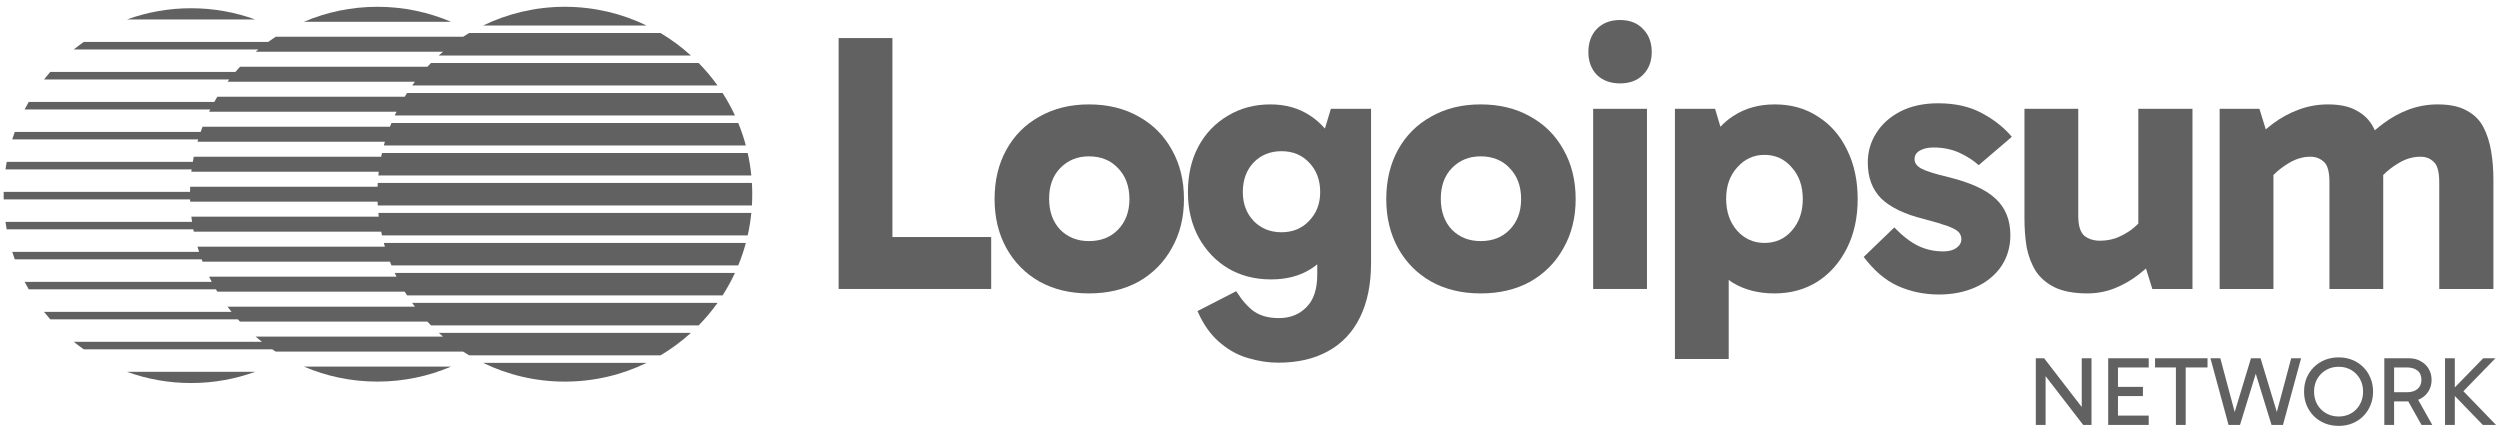 <svg width="208" height="36" viewBox="0 0 208 36" fill="none" xmlns="http://www.w3.org/2000/svg">
<g clip-path="url(#clip0_113_1325)">
<path d="M53.799 2.125C51.743 1.126 49.434 0.565 46.995 0.565C44.555 0.565 42.246 1.126 40.19 2.125H53.799Z" fill="#1E1E20" fill-opacity="0.7"/>
<path d="M38.531 3.059C38.696 2.952 38.864 2.848 39.033 2.747H54.956C55.861 3.286 56.707 3.913 57.482 4.618H36.507C36.623 4.512 36.741 4.408 36.86 4.306H21.268C21.344 4.242 21.42 4.178 21.497 4.114H6.138C6.408 3.898 6.686 3.69 6.97 3.491H22.306C22.514 3.342 22.724 3.198 22.939 3.059H38.531Z" fill="#1E1E20" fill-opacity="0.7"/>
<path d="M59.698 7.113C59.224 6.449 58.699 5.823 58.13 5.242H35.859C35.759 5.345 35.66 5.449 35.562 5.554H19.97C19.839 5.696 19.71 5.84 19.584 5.986H4.182C4.004 6.189 3.83 6.397 3.662 6.61H19.074C19.025 6.673 18.976 6.737 18.927 6.801H34.52C34.442 6.904 34.366 7.008 34.291 7.113H59.698Z" fill="#1E1E20" fill-opacity="0.7"/>
<path d="M33.674 8.049C33.738 7.944 33.803 7.84 33.869 7.737H60.12C60.504 8.334 60.848 8.959 61.149 9.608H32.84C32.889 9.504 32.938 9.4 32.989 9.296H17.397C17.428 9.232 17.46 9.168 17.493 9.105H2.048C2.158 8.894 2.272 8.686 2.39 8.481H17.828C17.91 8.336 17.995 8.192 18.081 8.049H33.674Z" fill="#1E1E20" fill-opacity="0.7"/>
<path d="M62.055 12.104C61.883 11.463 61.671 10.838 61.422 10.232H32.568C32.525 10.336 32.484 10.44 32.443 10.544H16.851C16.796 10.687 16.743 10.831 16.692 10.976H1.229C1.154 11.182 1.084 11.39 1.018 11.6H16.487C16.468 11.664 16.448 11.727 16.43 11.792H32.022C31.992 11.895 31.963 11.999 31.935 12.104H62.055Z" fill="#1E1E20" fill-opacity="0.7"/>
<path d="M31.714 13.038C31.735 12.934 31.758 12.83 31.781 12.727H62.208C62.345 13.338 62.447 13.962 62.51 14.598H31.479C31.49 14.493 31.501 14.389 31.514 14.286H15.921C15.929 14.222 15.937 14.158 15.945 14.094H0.456C0.485 13.885 0.519 13.677 0.556 13.47H16.041C16.066 13.326 16.093 13.182 16.122 13.038H31.714Z" fill="#1E1E20" fill-opacity="0.7"/>
<path d="M62.587 16.157C62.587 16.471 62.578 16.783 62.559 17.093H31.43C31.424 16.989 31.419 16.885 31.415 16.781H15.822C15.82 16.717 15.818 16.653 15.816 16.589H0.307C0.305 16.485 0.304 16.381 0.304 16.277C0.304 16.173 0.305 16.069 0.307 15.965H15.811C15.813 15.821 15.817 15.677 15.822 15.534H31.415C31.419 15.429 31.424 15.325 31.43 15.222H62.559C62.578 15.531 62.587 15.843 62.587 16.157Z" fill="#1E1E20" fill-opacity="0.7"/>
<path d="M62.51 17.716C62.447 18.352 62.345 18.976 62.208 19.587H31.781C31.758 19.483 31.735 19.379 31.714 19.275H16.122C16.109 19.211 16.097 19.147 16.084 19.083H0.556C0.519 18.877 0.485 18.669 0.456 18.459H15.979C15.958 18.316 15.939 18.172 15.921 18.028H31.514C31.501 17.924 31.49 17.82 31.479 17.716H62.51Z" fill="#1E1E20" fill-opacity="0.7"/>
<path d="M32.443 21.77C32.484 21.875 32.525 21.979 32.568 22.082H61.422C61.671 21.477 61.883 20.852 62.055 20.211H31.935C31.963 20.315 31.992 20.419 32.022 20.523H16.43C16.472 20.668 16.516 20.811 16.562 20.955H1.018C1.084 21.164 1.154 21.372 1.229 21.578H16.779C16.802 21.642 16.827 21.706 16.851 21.77H32.443Z" fill="#1E1E20" fill-opacity="0.7"/>
<path d="M61.149 22.706C60.848 23.355 60.504 23.98 60.12 24.577H33.869C33.803 24.474 33.738 24.37 33.674 24.265H18.081C18.043 24.202 18.004 24.138 17.966 24.073H2.39C2.272 23.868 2.158 23.66 2.048 23.45H17.617C17.541 23.307 17.468 23.163 17.397 23.018H32.989C32.938 22.915 32.889 22.811 32.84 22.706H61.149Z" fill="#1E1E20" fill-opacity="0.7"/>
<path d="M35.562 26.76C35.66 26.866 35.759 26.97 35.859 27.072H58.13C58.699 26.491 59.224 25.866 59.698 25.201H34.291C34.366 25.306 34.442 25.41 34.52 25.513H18.927C19.037 25.659 19.149 25.803 19.264 25.945H3.662C3.83 26.157 4.004 26.365 4.182 26.569H19.795C19.853 26.633 19.911 26.697 19.97 26.76H35.562Z" fill="#1E1E20" fill-opacity="0.7"/>
<path d="M57.482 27.695C56.707 28.4 55.861 29.028 54.956 29.566H39.033C38.864 29.466 38.696 29.362 38.531 29.255H22.939C22.842 29.192 22.745 29.128 22.65 29.063H6.97C6.686 28.864 6.408 28.656 6.138 28.439H21.795C21.616 28.299 21.441 28.155 21.268 28.007H36.86C36.741 27.905 36.623 27.801 36.507 27.695H57.482Z" fill="#1E1E20" fill-opacity="0.7"/>
<path d="M40.19 30.19C42.246 31.189 44.555 31.75 46.995 31.75C49.434 31.75 51.743 31.189 53.799 30.19H40.19Z" fill="#1E1E20" fill-opacity="0.7"/>
<path d="M21.229 1.62C19.565 1.015 17.77 0.685 15.897 0.685C14.024 0.685 12.228 1.015 10.565 1.62H21.229Z" fill="#1E1E20" fill-opacity="0.7"/>
<path d="M10.565 30.934C12.228 31.539 14.024 31.869 15.897 31.869C17.77 31.869 19.565 31.539 21.229 30.934H10.565Z" fill="#1E1E20" fill-opacity="0.7"/>
<path d="M31.402 0.565C33.575 0.565 35.644 1.01 37.524 1.813H25.281C27.161 1.01 29.23 0.565 31.402 0.565Z" fill="#1E1E20" fill-opacity="0.7"/>
<path d="M31.402 31.749C29.23 31.749 27.161 31.305 25.281 30.502H37.524C35.644 31.305 33.575 31.749 31.402 31.749Z" fill="#1E1E20" fill-opacity="0.7"/>
<path d="M203.425 35.354V29.807H204.24V35.354H203.425ZM206.57 35.354L203.938 32.633V32.544L206.602 29.807H207.621L204.68 32.829L204.761 32.348L207.669 35.354H206.57Z" fill="#1E1E20" fill-opacity="0.7"/>
<path d="M198.374 35.354V29.807H200.41C200.791 29.807 201.122 29.888 201.404 30.051C201.692 30.209 201.915 30.423 202.072 30.695C202.23 30.966 202.308 31.27 202.308 31.607C202.308 31.944 202.23 32.248 202.072 32.519C201.915 32.791 201.692 33.005 201.404 33.163C201.122 33.32 200.791 33.399 200.41 33.399H199.042V32.633H200.272C200.63 32.633 200.918 32.544 201.136 32.364C201.353 32.18 201.462 31.927 201.462 31.607C201.462 31.265 201.353 31.007 201.136 30.833C200.918 30.659 200.63 30.572 200.272 30.572H199.034L199.189 30.385V35.354H198.374ZM201.469 35.354L200.174 33.049H201.07L202.365 35.354H201.469Z" fill="#1E1E20" fill-opacity="0.7"/>
<path d="M191.698 32.584C191.698 32.172 191.768 31.791 191.91 31.444C192.056 31.096 192.26 30.795 192.52 30.54C192.781 30.285 193.085 30.086 193.433 29.945C193.786 29.804 194.168 29.733 194.581 29.733C194.989 29.733 195.366 29.804 195.713 29.945C196.061 30.086 196.362 30.285 196.618 30.54C196.879 30.795 197.079 31.096 197.221 31.444C197.367 31.791 197.44 32.172 197.44 32.584C197.44 32.992 197.367 33.369 197.221 33.717C197.079 34.064 196.879 34.368 196.618 34.629C196.362 34.884 196.061 35.082 195.713 35.224C195.366 35.365 194.989 35.435 194.581 35.435C194.168 35.435 193.786 35.365 193.433 35.224C193.085 35.082 192.781 34.884 192.52 34.629C192.26 34.368 192.056 34.064 191.91 33.717C191.768 33.369 191.698 32.992 191.698 32.584ZM192.529 32.584C192.529 32.981 192.618 33.337 192.797 33.651C192.976 33.961 193.221 34.205 193.53 34.385C193.84 34.564 194.19 34.653 194.581 34.653C194.972 34.653 195.32 34.564 195.624 34.385C195.928 34.205 196.167 33.961 196.341 33.651C196.52 33.337 196.609 32.981 196.609 32.584C196.609 32.182 196.52 31.827 196.341 31.517C196.167 31.208 195.928 30.963 195.624 30.784C195.32 30.605 194.972 30.515 194.581 30.515C194.19 30.515 193.84 30.605 193.53 30.784C193.221 30.963 192.976 31.208 192.797 31.517C192.618 31.827 192.529 32.182 192.529 32.584Z" fill="#1E1E20" fill-opacity="0.7"/>
<path d="M188.991 35.354L187.468 30.409L187.281 29.807H188.079L189.635 34.947L189.276 34.865L190.628 29.807H191.451L189.944 35.354H188.991ZM185.415 35.354L183.908 29.807H184.731L186.083 34.865L185.725 34.947L187.281 29.807H188.079L187.891 30.409L186.368 35.354H185.415Z" fill="#1E1E20" fill-opacity="0.7"/>
<path d="M181.035 35.354V30.418H181.85V35.354H181.035ZM179.3 30.572V29.807H183.666V30.572H179.3Z" fill="#1E1E20" fill-opacity="0.7"/>
<path d="M176.053 32.951V32.185H178.292V32.951H176.053ZM176.028 30.572L176.215 30.312V34.71L175.988 34.58H178.773V35.354H175.401V29.807H178.773V30.572H176.028Z" fill="#1E1E20" fill-opacity="0.7"/>
<path d="M173.322 35.354L169.738 30.703L170.194 30.572V35.354H169.379V29.807H170.072L173.533 34.295H173.2V29.807H174.014V35.354H173.322Z" fill="#1E1E20" fill-opacity="0.7"/>
<path d="M132.551 9.053V24.043H137.027V9.053H132.551Z" fill="#1E1E20" fill-opacity="0.7"/>
<path d="M132.858 2.401C132.388 2.891 132.153 3.535 132.153 4.332C132.153 5.109 132.388 5.742 132.858 6.233C133.349 6.703 133.992 6.938 134.79 6.938C135.586 6.938 136.22 6.703 136.69 6.233C137.18 5.742 137.425 5.109 137.425 4.332C137.425 3.535 137.18 2.891 136.69 2.401C136.22 1.91 135.586 1.665 134.79 1.665C133.992 1.665 133.349 1.91 132.858 2.401Z" fill="#1E1E20" fill-opacity="0.7"/>
<path d="M157.912 23.798C158.975 24.268 160.109 24.503 161.315 24.503C162.459 24.503 163.481 24.299 164.381 23.89C165.28 23.481 165.985 22.909 166.496 22.173C167.006 21.417 167.262 20.548 167.262 19.567C167.262 18.3 166.854 17.289 166.036 16.533C165.239 15.776 163.91 15.174 162.051 14.724C160.947 14.458 160.212 14.223 159.844 14.019C159.475 13.814 159.291 13.559 159.291 13.252C159.291 12.925 159.445 12.68 159.752 12.517C160.058 12.353 160.426 12.271 160.855 12.271C161.653 12.271 162.368 12.415 163.001 12.701C163.635 12.987 164.176 13.334 164.626 13.743L167.385 11.383C166.731 10.606 165.903 9.952 164.902 9.42C163.9 8.869 162.684 8.593 161.253 8.593C160.048 8.593 159.006 8.818 158.127 9.267C157.248 9.717 156.573 10.32 156.104 11.076C155.633 11.812 155.399 12.629 155.399 13.528C155.399 14.775 155.777 15.776 156.533 16.533C157.309 17.268 158.485 17.83 160.058 18.218C160.917 18.443 161.57 18.638 162.02 18.801C162.47 18.965 162.776 19.128 162.94 19.291C163.103 19.455 163.185 19.659 163.185 19.905C163.185 20.191 163.042 20.436 162.756 20.64C162.49 20.824 162.132 20.916 161.683 20.916C160.927 20.916 160.232 20.763 159.598 20.456C158.965 20.15 158.301 19.639 157.606 18.924L155.061 21.376C155.92 22.52 156.87 23.328 157.912 23.798Z" fill="#1E1E20" fill-opacity="0.7"/>
<path d="M184.674 24.044V9.053H187.984L188.514 10.765C188.708 10.598 188.91 10.436 189.119 10.28C189.773 9.789 190.488 9.401 191.265 9.115C192.041 8.829 192.849 8.686 193.686 8.686C194.688 8.686 195.485 8.859 196.078 9.207C196.691 9.534 197.151 9.994 197.457 10.586C197.503 10.669 197.547 10.755 197.588 10.841C197.812 10.647 198.045 10.46 198.285 10.28C198.938 9.789 199.644 9.401 200.4 9.115C201.177 8.829 201.984 8.686 202.822 8.686C203.823 8.686 204.63 8.859 205.244 9.207C205.857 9.534 206.317 9.994 206.623 10.586C206.93 11.179 207.144 11.853 207.267 12.61C207.39 13.345 207.451 14.111 207.451 14.909V24.044H202.945V15.154C202.945 14.296 202.791 13.733 202.484 13.468C202.199 13.182 201.831 13.039 201.381 13.039C200.727 13.039 200.094 13.233 199.481 13.621C199.05 13.879 198.65 14.192 198.281 14.561C198.283 14.676 198.285 14.792 198.285 14.909V24.044H193.809V15.154C193.809 14.296 193.656 13.733 193.349 13.468C193.043 13.182 192.665 13.039 192.215 13.039C191.581 13.039 190.958 13.233 190.345 13.621C189.917 13.878 189.518 14.19 189.15 14.557V24.044H184.674Z" fill="#1E1E20" fill-opacity="0.7"/>
<path d="M173.677 24.411C172.574 24.411 171.675 24.248 170.98 23.921C170.305 23.594 169.774 23.144 169.386 22.572C169.018 21.979 168.763 21.315 168.619 20.579C168.496 19.823 168.435 19.026 168.435 18.188V9.053H172.911V17.943C172.911 18.781 173.085 19.343 173.432 19.629C173.78 19.895 174.209 20.027 174.72 20.027C175.169 20.027 175.609 19.956 176.038 19.813C176.467 19.649 176.886 19.424 177.295 19.138C177.511 18.977 177.715 18.798 177.908 18.602V9.053H182.414V24.043H179.073L178.546 22.34C178.361 22.502 178.169 22.661 177.969 22.817C177.335 23.308 176.661 23.696 175.946 23.982C175.231 24.268 174.474 24.411 173.677 24.411Z" fill="#1E1E20" fill-opacity="0.7"/>
<path fill-rule="evenodd" clip-rule="evenodd" d="M147.631 24.412C146.302 24.412 145.148 24.116 144.167 23.523C144.109 23.486 144.052 23.448 143.995 23.409C143.939 23.37 143.884 23.33 143.829 23.29V29.869H139.354V9.053H142.695L143.138 10.546C143.465 10.197 143.829 9.894 144.229 9.636C145.209 9.002 146.353 8.686 147.662 8.686C149.031 8.686 150.226 9.023 151.249 9.697C152.291 10.351 153.098 11.271 153.67 12.456C154.263 13.642 154.559 15.011 154.559 16.564C154.559 18.097 154.263 19.456 153.67 20.641C153.077 21.826 152.26 22.756 151.218 23.431C150.176 24.085 148.98 24.412 147.631 24.412ZM146.803 20.212C147.723 20.212 148.479 19.875 149.072 19.2C149.685 18.506 149.992 17.627 149.992 16.564C149.992 15.481 149.685 14.602 149.072 13.928C148.479 13.233 147.723 12.885 146.803 12.885C145.904 12.885 145.148 13.233 144.535 13.928C143.922 14.602 143.615 15.471 143.615 16.533C143.615 17.616 143.922 18.506 144.535 19.2C145.148 19.875 145.904 20.212 146.803 20.212Z" fill="#1E1E20" fill-opacity="0.7"/>
<path fill-rule="evenodd" clip-rule="evenodd" d="M123.186 24.412C121.632 24.412 120.263 24.085 119.078 23.431C117.892 22.756 116.973 21.826 116.318 20.641C115.665 19.456 115.338 18.097 115.338 16.564C115.338 15.011 115.665 13.642 116.318 12.456C116.973 11.271 117.892 10.351 119.078 9.697C120.263 9.023 121.632 8.686 123.186 8.686C124.759 8.686 126.139 9.023 127.324 9.697C128.509 10.351 129.429 11.271 130.083 12.456C130.758 13.642 131.095 15.011 131.095 16.564C131.095 18.097 130.758 19.456 130.083 20.641C129.429 21.826 128.509 22.756 127.324 23.431C126.139 24.085 124.759 24.412 123.186 24.412ZM123.186 20.059C124.187 20.059 124.994 19.742 125.607 19.108C126.241 18.454 126.557 17.606 126.557 16.564C126.557 15.501 126.241 14.643 125.607 13.989C124.994 13.335 124.187 13.008 123.186 13.008C122.225 13.008 121.428 13.335 120.794 13.989C120.181 14.623 119.875 15.471 119.875 16.533C119.875 17.596 120.181 18.454 120.794 19.108C121.428 19.742 122.225 20.059 123.186 20.059Z" fill="#1E1E20" fill-opacity="0.7"/>
<path fill-rule="evenodd" clip-rule="evenodd" d="M103.893 29.807C104.731 30.052 105.548 30.175 106.346 30.175C107.96 30.175 109.339 29.858 110.484 29.225C111.649 28.591 112.538 27.651 113.151 26.404C113.764 25.158 114.071 23.656 114.071 21.898V9.053H110.729L110.234 10.697C109.868 10.275 109.45 9.911 108.981 9.605C108.042 8.992 106.948 8.686 105.702 8.686C104.373 8.686 103.188 9.002 102.145 9.636C101.103 10.249 100.286 11.107 99.694 12.211C99.121 13.294 98.835 14.551 98.835 15.982C98.835 17.392 99.131 18.648 99.724 19.752C100.337 20.856 101.155 21.714 102.176 22.327C103.218 22.94 104.414 23.247 105.763 23.247C107.03 23.247 108.124 22.961 109.043 22.389C109.236 22.267 109.42 22.135 109.595 21.993V22.848C109.595 24.054 109.298 24.953 108.706 25.546C108.113 26.159 107.347 26.466 106.407 26.466C105.589 26.466 104.915 26.292 104.384 25.945C103.873 25.597 103.362 25.025 102.851 24.228L99.632 25.883L99.877 26.404C100.347 27.324 100.929 28.06 101.624 28.611C102.319 29.184 103.075 29.582 103.893 29.807ZM108.92 18.373C108.328 19.006 107.561 19.323 106.621 19.323C105.681 19.323 104.905 19.006 104.291 18.373C103.699 17.739 103.402 16.942 103.402 15.982C103.402 14.98 103.699 14.163 104.291 13.529C104.905 12.896 105.681 12.579 106.621 12.579C107.561 12.579 108.328 12.896 108.92 13.529C109.533 14.163 109.84 14.98 109.84 15.982C109.84 16.942 109.533 17.739 108.92 18.373Z" fill="#1E1E20" fill-opacity="0.7"/>
<path fill-rule="evenodd" clip-rule="evenodd" d="M90.597 24.412C89.044 24.412 87.675 24.085 86.489 23.431C85.304 22.756 84.385 21.826 83.731 20.641C83.076 19.456 82.749 18.097 82.749 16.564C82.749 15.011 83.076 13.642 83.731 12.456C84.385 11.271 85.304 10.351 86.489 9.697C87.675 9.023 89.044 8.686 90.597 8.686C92.171 8.686 93.551 9.023 94.736 9.697C95.921 10.351 96.841 11.271 97.495 12.456C98.169 13.642 98.506 15.011 98.506 16.564C98.506 18.097 98.169 19.456 97.495 20.641C96.841 21.826 95.921 22.756 94.736 23.431C93.551 24.085 92.171 24.412 90.597 24.412ZM90.597 20.059C91.599 20.059 92.406 19.742 93.019 19.108C93.652 18.454 93.969 17.606 93.969 16.564C93.969 15.501 93.652 14.643 93.019 13.989C92.406 13.335 91.599 13.008 90.597 13.008C89.637 13.008 88.839 13.335 88.206 13.989C87.593 14.623 87.287 15.471 87.287 16.533C87.287 17.596 87.593 18.454 88.206 19.108C88.839 19.742 89.637 20.059 90.597 20.059Z" fill="#1E1E20" fill-opacity="0.7"/>
<path d="M69.774 24.043H82.466V19.721H74.25V3.167H69.774V24.043Z" fill="#1E1E20" fill-opacity="0.7"/>
</g>
<defs>
<clipPath id="clip0_113_1325">
<rect width="207.391" height="36" fill="white" transform="translate(0.304)"/>
</clipPath>
</defs>
</svg>
